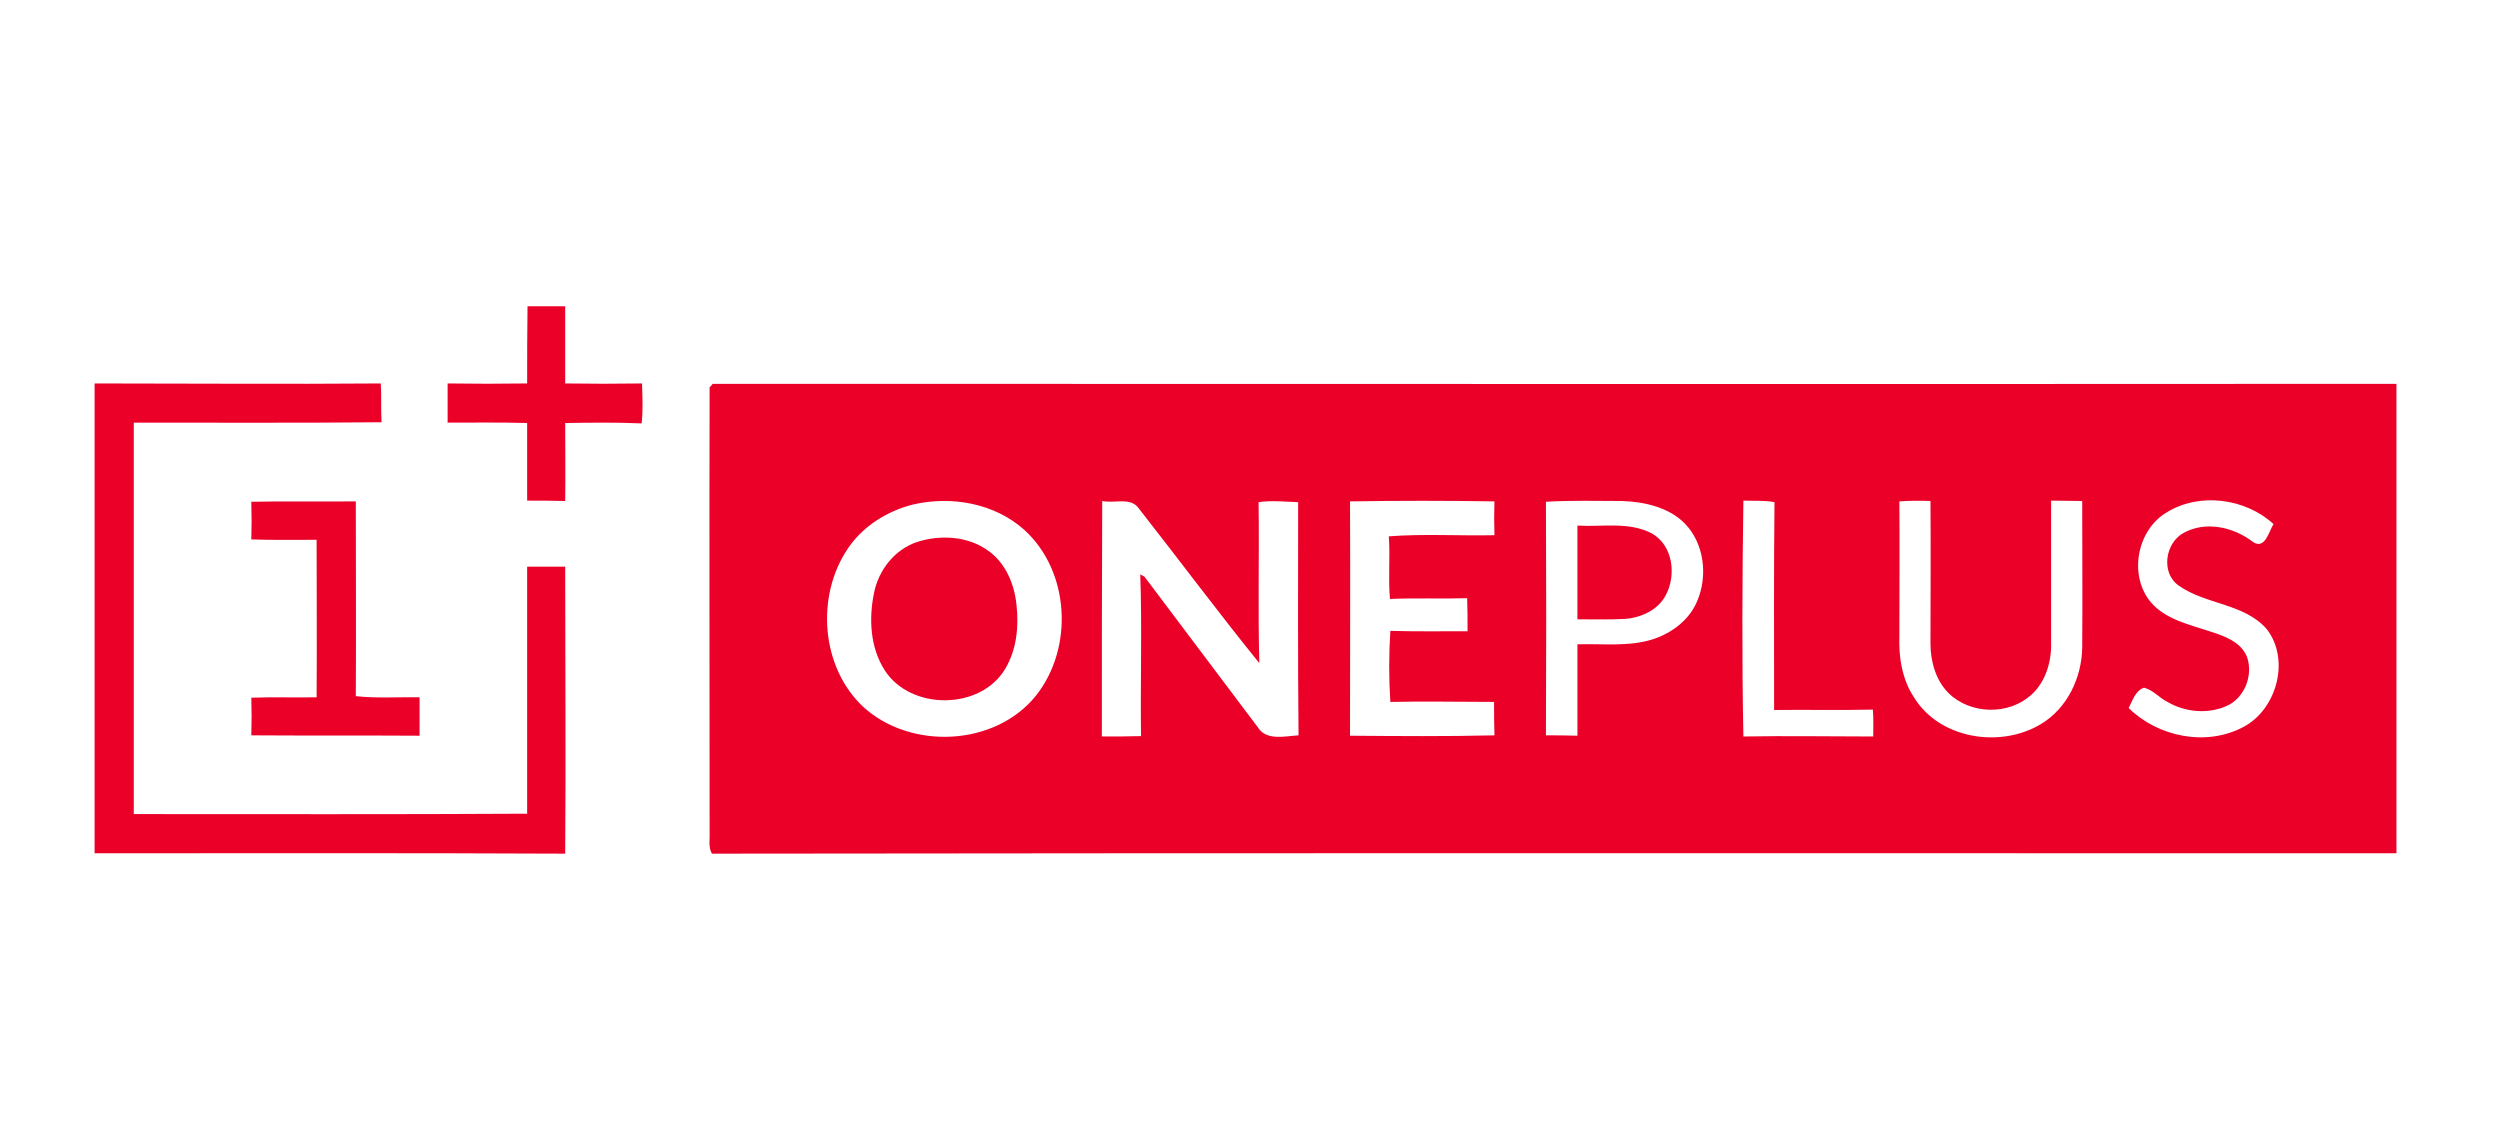 <svg width="164" height="75" viewBox="0 0 164 75" fill="none" xmlns="http://www.w3.org/2000/svg">
<rect width="164" height="75" fill="white"/>
<path d="M34.606 20.089H37.076V25.154C38.764 25.18 40.428 25.18 42.116 25.154C42.141 26.011 42.192 26.893 42.091 27.775C40.428 27.7 38.739 27.725 37.076 27.75C37.076 29.439 37.101 31.152 37.076 32.866C36.244 32.841 35.413 32.841 34.581 32.841V27.75C32.842 27.7 31.103 27.725 29.364 27.725V25.154C31.103 25.18 32.842 25.18 34.581 25.154C34.581 23.466 34.581 21.778 34.606 20.089ZM6.205 25.154C12.455 25.154 18.705 25.205 24.98 25.154C25.03 25.986 24.98 26.843 25.03 27.7C19.612 27.75 14.194 27.725 8.776 27.725V53.404C17.369 53.404 25.988 53.429 34.581 53.379V37.175H37.076C37.076 43.45 37.126 49.725 37.076 56C26.769 55.95 16.487 55.975 6.205 55.975V25.154ZM46.753 25.18C83.571 25.18 120.389 25.205 157.207 25.18V55.975C120.364 55.975 83.546 55.95 46.703 56C46.45 55.572 46.577 55.042 46.551 54.589C46.551 44.861 46.526 35.134 46.551 25.406C46.602 25.356 46.703 25.255 46.753 25.18ZM59.908 33.093C58.194 33.521 56.581 34.529 55.598 36.016C53.507 39.141 53.859 43.778 56.632 46.373C59.756 49.221 65.301 48.969 67.972 45.617C70.442 42.492 70.189 37.477 67.191 34.756C65.25 33.017 62.428 32.513 59.908 33.093ZM72.306 32.866C72.281 38.007 72.281 43.173 72.281 48.314C73.138 48.314 73.995 48.314 74.852 48.289C74.801 44.761 74.927 41.207 74.801 37.679L75.078 37.83C77.548 41.132 80.043 44.408 82.513 47.709C83.067 48.616 84.302 48.289 85.184 48.238C85.133 43.148 85.159 38.032 85.159 32.941C84.302 32.916 83.42 32.815 82.563 32.941C82.613 36.469 82.513 39.998 82.613 43.501C79.917 40.174 77.347 36.721 74.7 33.345C74.171 32.589 73.088 33.042 72.306 32.866ZM88.561 32.891C88.586 38.032 88.561 43.148 88.561 48.263C91.711 48.289 94.886 48.314 98.036 48.238C98.011 47.507 98.011 46.777 98.011 46.046C95.743 46.046 93.475 45.995 91.207 46.046C91.106 44.508 91.106 42.946 91.207 41.384C92.895 41.434 94.584 41.409 96.272 41.409C96.272 40.703 96.272 39.972 96.247 39.242C94.558 39.292 92.87 39.216 91.182 39.292C91.056 37.931 91.207 36.545 91.106 35.184C93.399 35.008 95.718 35.159 98.036 35.109C98.011 34.378 98.011 33.622 98.036 32.891C94.886 32.841 91.711 32.841 88.561 32.891ZM101.413 32.916C101.438 38.007 101.438 43.123 101.413 48.238C102.119 48.238 102.799 48.238 103.48 48.263V42.266C105.118 42.215 106.831 42.442 108.419 41.938C109.679 41.535 110.838 40.653 111.342 39.418C112.048 37.755 111.796 35.638 110.51 34.328C109.452 33.269 107.864 32.916 106.403 32.866C104.74 32.866 103.076 32.815 101.413 32.916ZM114.366 48.314C117.214 48.263 120.036 48.314 122.884 48.314C122.884 47.709 122.909 47.129 122.859 46.55C120.692 46.6 118.549 46.55 116.382 46.575C116.382 42.014 116.357 37.477 116.407 32.941C115.727 32.815 115.047 32.866 114.366 32.841C114.291 38.007 114.265 43.173 114.366 48.314ZM124.598 32.891C124.623 35.84 124.598 38.763 124.598 41.711C124.547 43.097 124.774 44.559 125.555 45.743C127.244 48.49 131.225 49.095 133.871 47.507C135.61 46.474 136.568 44.458 136.593 42.467C136.618 39.267 136.593 36.066 136.593 32.866C135.913 32.866 135.232 32.841 134.552 32.841V42.215C134.577 43.45 134.174 44.761 133.241 45.592C131.755 46.928 129.26 46.877 127.823 45.466C126.992 44.635 126.639 43.4 126.639 42.215C126.639 39.09 126.664 35.965 126.639 32.866C125.958 32.841 125.278 32.841 124.598 32.891ZM142.162 33.597C140.172 34.756 139.617 37.755 141.104 39.519C142.062 40.628 143.574 40.955 144.935 41.409C145.892 41.711 147.001 42.089 147.404 43.097C147.833 44.307 147.228 45.819 146.043 46.323C144.834 46.852 143.347 46.726 142.188 46.046C141.658 45.794 141.255 45.264 140.65 45.113C140.096 45.29 139.894 45.945 139.642 46.449C141.558 48.339 144.733 48.994 147.177 47.684C149.37 46.525 150.252 43.248 148.689 41.258C147.203 39.569 144.683 39.67 142.918 38.41C141.734 37.578 142.036 35.613 143.246 34.958C144.708 34.151 146.547 34.58 147.807 35.562C148.589 36.066 148.841 34.857 149.143 34.378C147.303 32.689 144.305 32.286 142.162 33.597Z" fill="#EB0028"/>
<path d="M16.486 32.916C18.78 32.866 21.048 32.916 23.341 32.891C23.341 37.15 23.366 41.409 23.341 45.668C24.727 45.819 26.138 45.718 27.524 45.743V48.263C23.845 48.238 20.166 48.263 16.486 48.238C16.512 47.432 16.512 46.6 16.486 45.769C17.898 45.718 19.334 45.769 20.77 45.743C20.796 42.291 20.77 38.864 20.77 35.411C19.334 35.411 17.923 35.436 16.486 35.386C16.512 34.579 16.512 33.748 16.486 32.916Z" fill="#EB0028"/>
<path d="M103.479 34.479C105.092 34.58 106.831 34.202 108.343 34.983C109.754 35.764 109.981 37.73 109.276 39.04C108.772 40.023 107.638 40.527 106.579 40.602C105.546 40.653 104.513 40.628 103.479 40.628V34.479ZM60.134 35.562C61.672 35.058 63.511 35.159 64.847 36.142C65.981 36.948 66.561 38.36 66.686 39.72C66.838 41.132 66.686 42.618 65.956 43.853C64.343 46.6 59.756 46.625 58.043 43.979C57.085 42.492 56.984 40.602 57.337 38.889C57.639 37.402 58.673 36.066 60.134 35.562Z" fill="#EB0028"/>
</svg>
